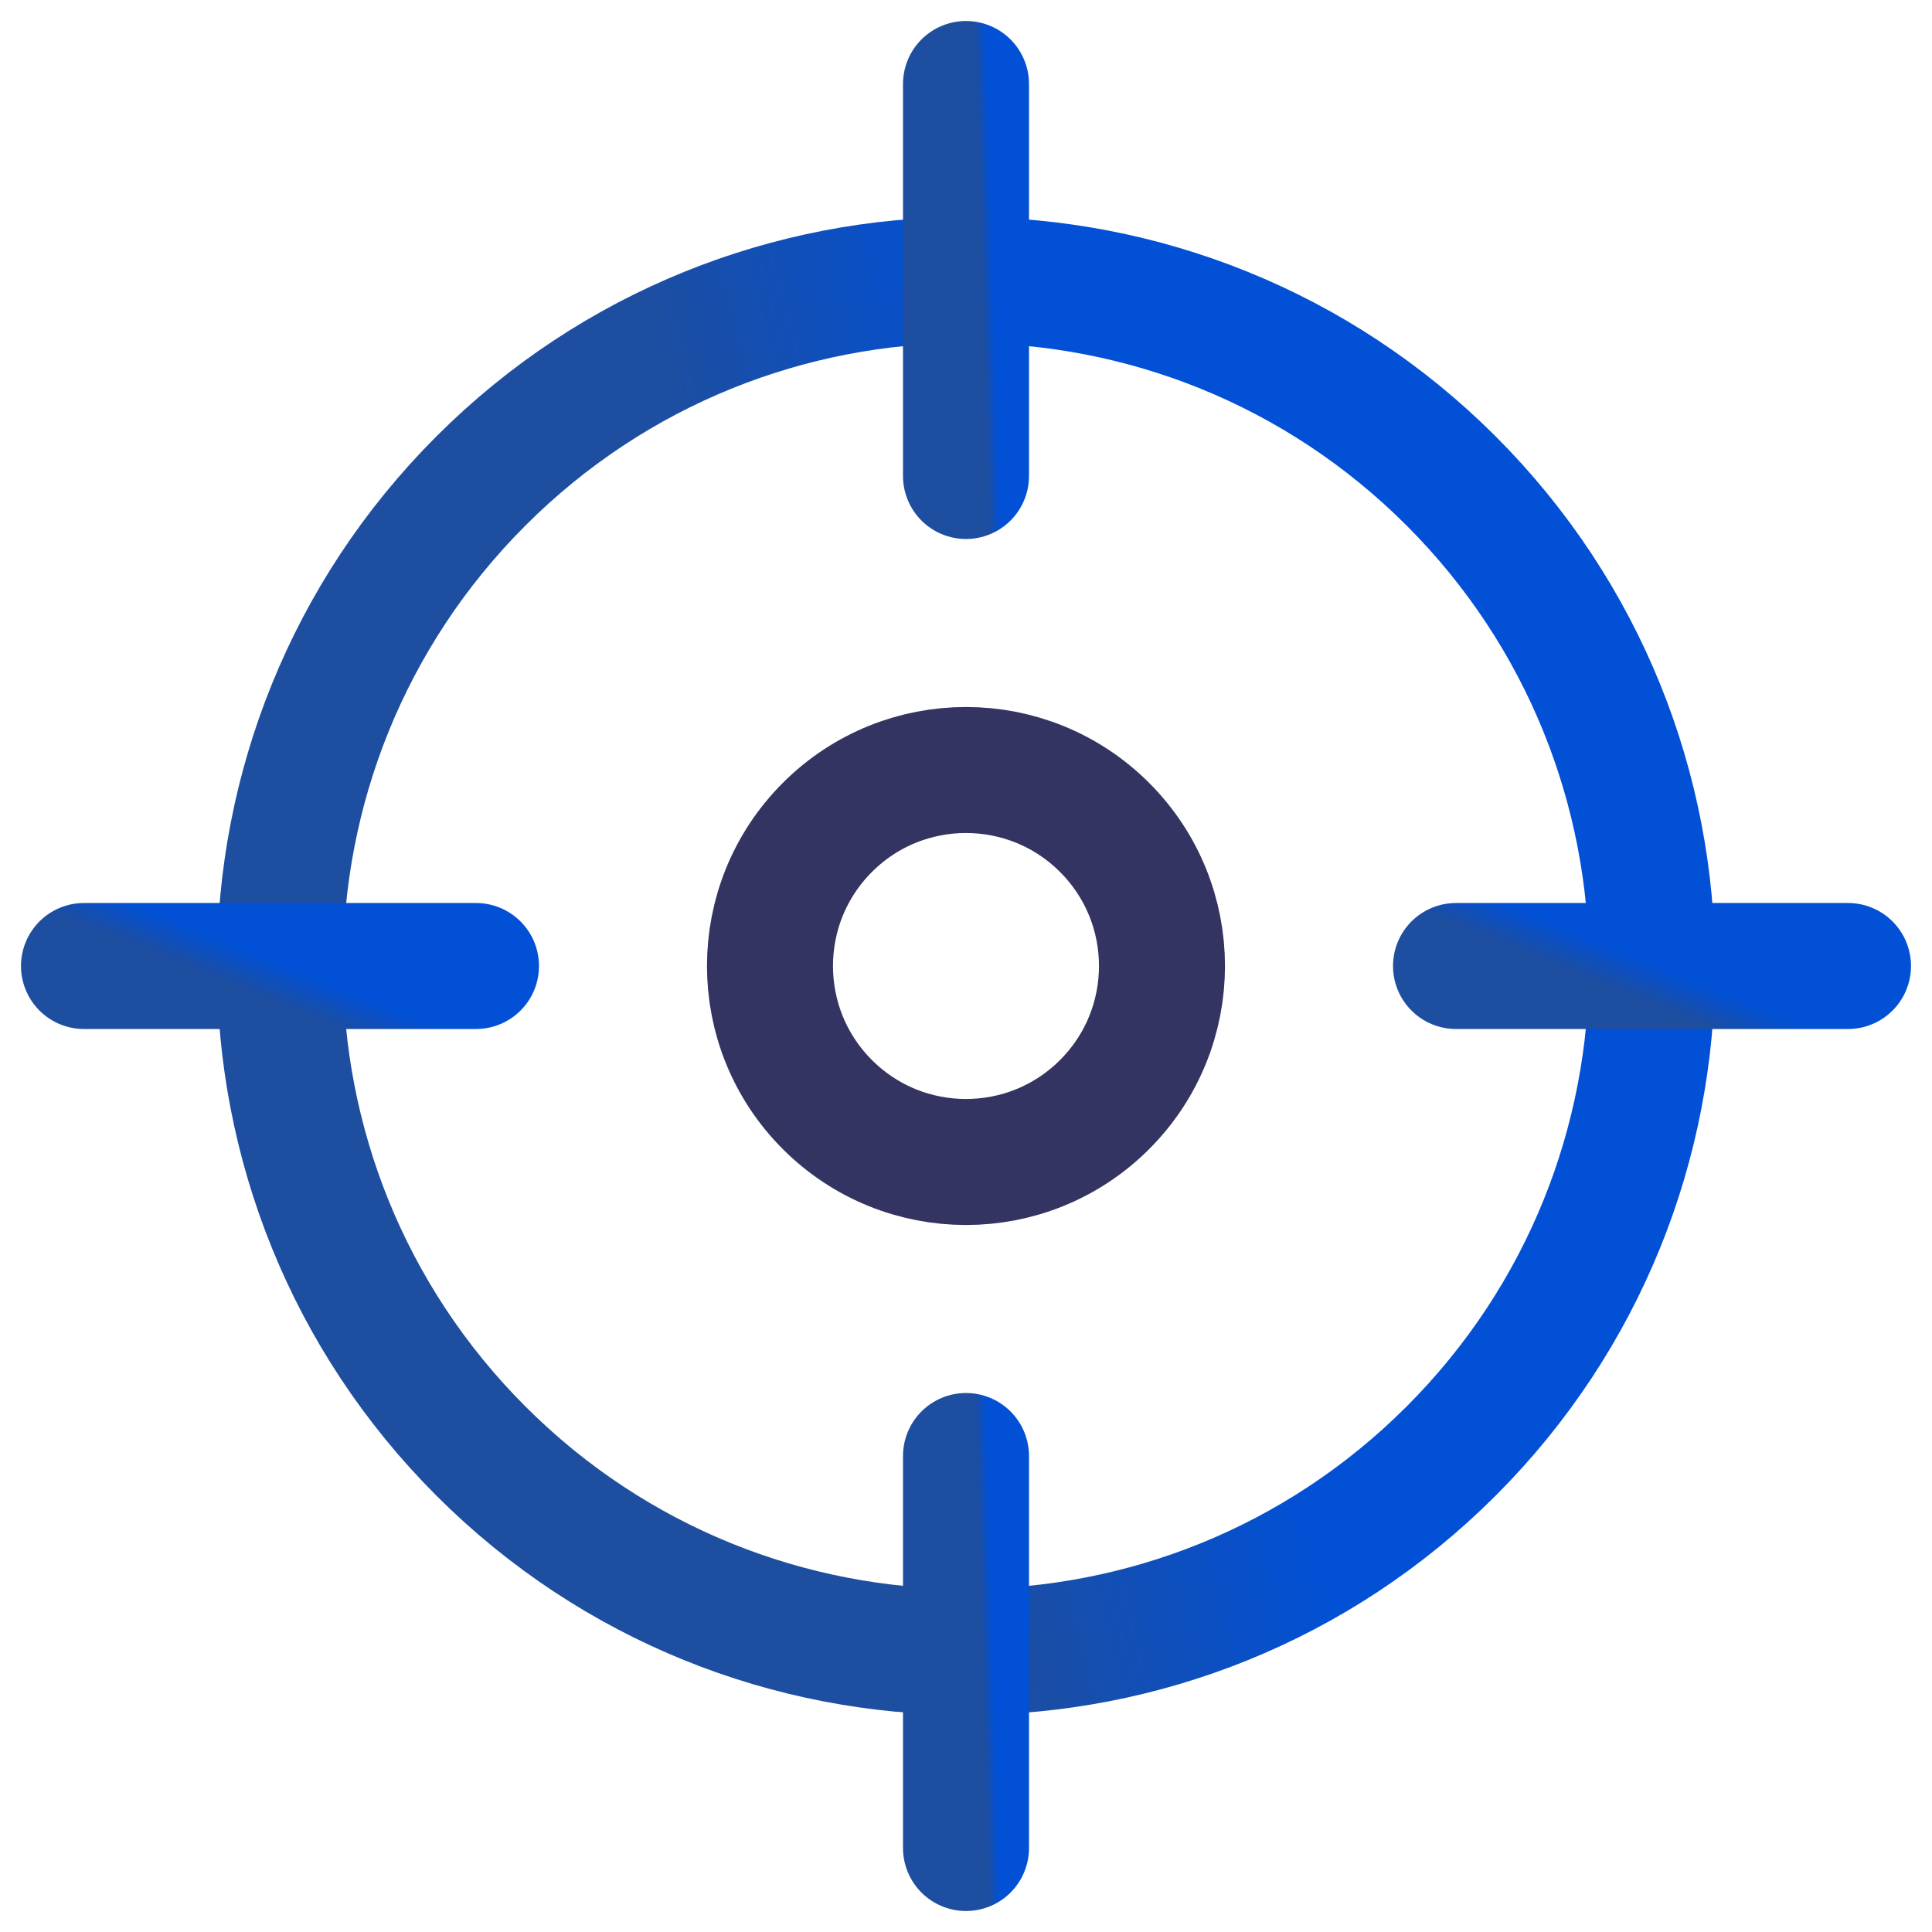 <svg width="46" height="46" viewBox="0 0 46 46" fill="none" xmlns="http://www.w3.org/2000/svg">
<path d="M34.55 11.451C40.928 17.829 40.928 28.171 34.55 34.55C28.171 40.928 17.829 40.928 11.451 34.55C5.072 28.171 5.072 17.829 11.451 11.451C17.829 5.072 28.171 5.072 34.55 11.451Z" stroke="url(#paint0_linear_3_9134)" stroke-width="3" stroke-linecap="round" stroke-linejoin="round"/>
<path d="M26.299 19.7C28.122 21.523 28.122 24.477 26.299 26.3C24.477 28.122 21.522 28.122 19.7 26.3C17.877 24.477 17.877 21.523 19.7 19.7C21.522 17.878 24.477 17.878 26.299 19.7" stroke="#333461" stroke-width="3" stroke-linecap="round" stroke-linejoin="round"/>
<path d="M23 44V34.667" stroke="url(#paint1_linear_3_9134)" stroke-width="3" stroke-linecap="round" stroke-linejoin="round"/>
<path d="M23 2V11.333" stroke="url(#paint2_linear_3_9134)" stroke-width="3" stroke-linecap="round" stroke-linejoin="round"/>
<path d="M11.333 23H2" stroke="url(#paint3_linear_3_9134)" stroke-width="3" stroke-linecap="round" stroke-linejoin="round"/>
<path d="M44 23H34.667" stroke="url(#paint4_linear_3_9134)" stroke-width="3" stroke-linecap="round" stroke-linejoin="round"/>
<defs>
<linearGradient id="paint0_linear_3_9134" x1="38.869" y1="6.667" x2="1.133" y2="16.582" gradientUnits="userSpaceOnUse">
<stop offset="0.38" stop-color="#0150D6"/>
<stop offset="0.589" stop-color="#1D4EA0"/>
</linearGradient>
<linearGradient id="paint1_linear_3_9134" x1="23.986" y1="34.667" x2="22.752" y2="34.701" gradientUnits="userSpaceOnUse">
<stop offset="0.38" stop-color="#0150D6"/>
<stop offset="0.589" stop-color="#1D4EA0"/>
</linearGradient>
<linearGradient id="paint2_linear_3_9134" x1="23.986" y1="2" x2="22.752" y2="2.035" gradientUnits="userSpaceOnUse">
<stop offset="0.38" stop-color="#0150D6"/>
<stop offset="0.589" stop-color="#1D4EA0"/>
</linearGradient>
<linearGradient id="paint3_linear_3_9134" x1="11.2" y1="23" x2="9.557" y2="27.03" gradientUnits="userSpaceOnUse">
<stop offset="0.38" stop-color="#0150D6"/>
<stop offset="0.589" stop-color="#1D4EA0"/>
</linearGradient>
<linearGradient id="paint4_linear_3_9134" x1="43.867" y1="23" x2="42.224" y2="27.03" gradientUnits="userSpaceOnUse">
<stop offset="0.38" stop-color="#0150D6"/>
<stop offset="0.589" stop-color="#1D4EA0"/>
</linearGradient>
</defs>
</svg>
